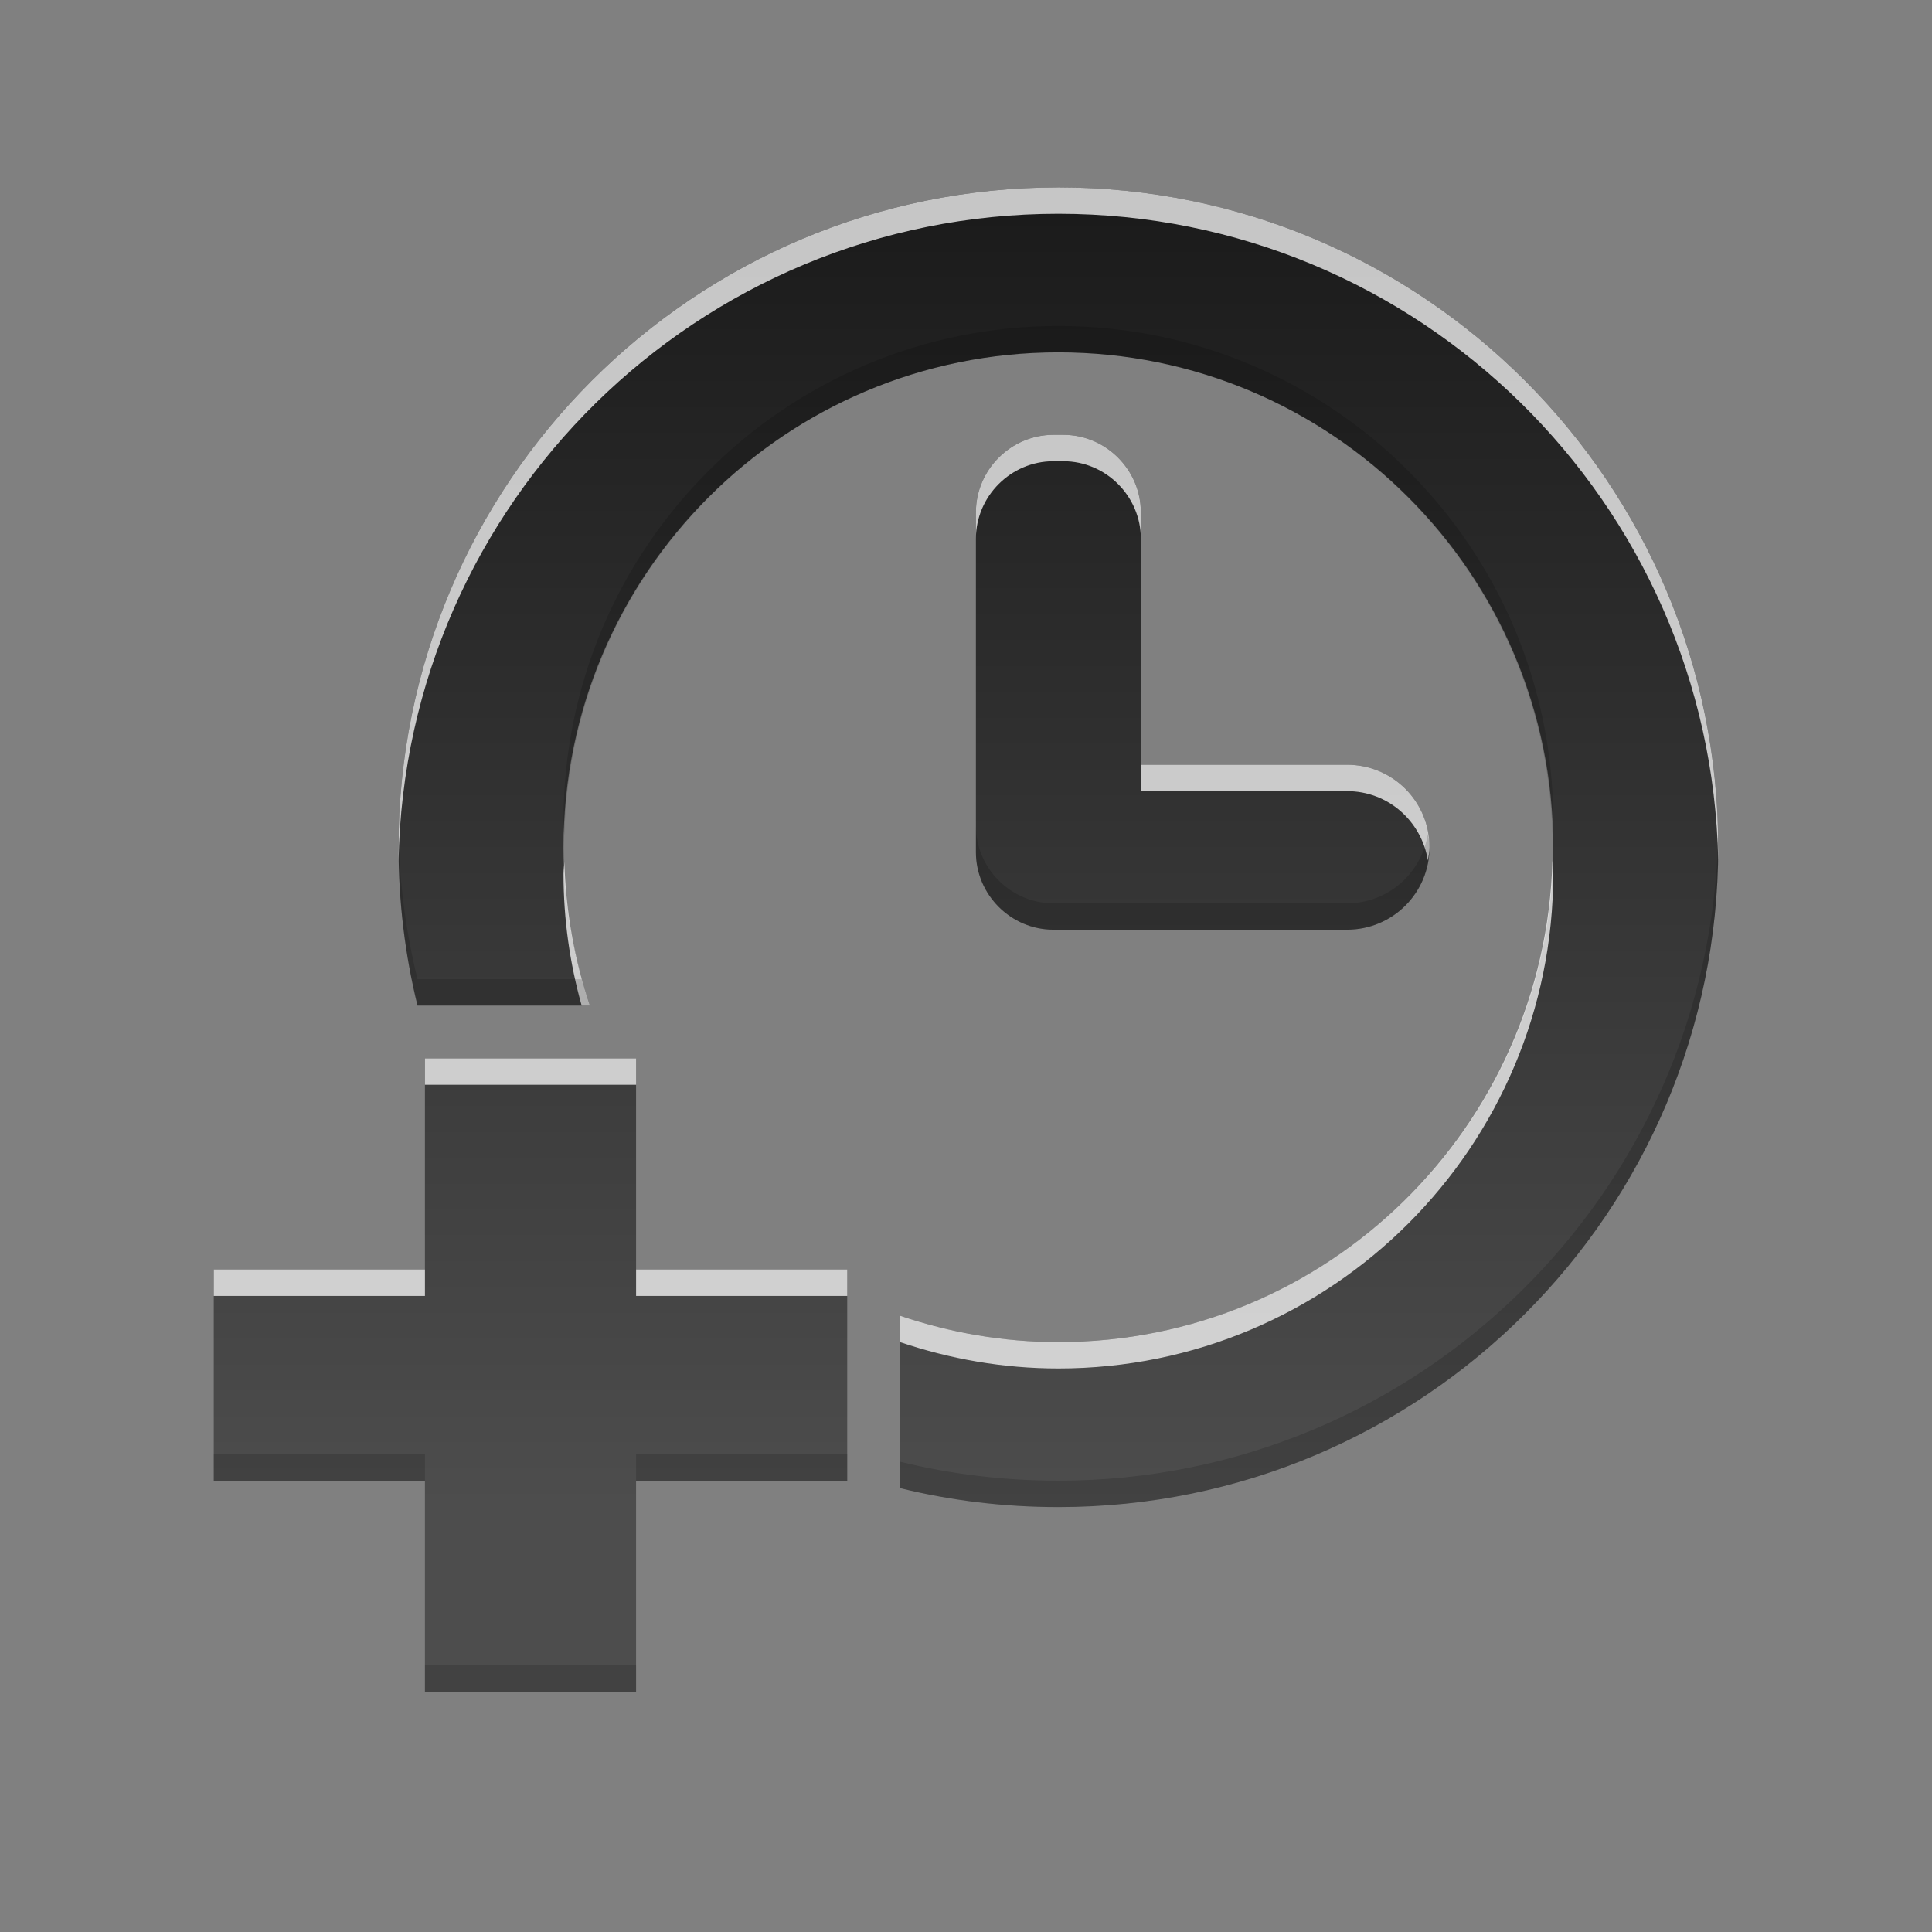 <?xml version="1.0" encoding="UTF-8" standalone="no"?>
<svg
   xmlns:dc="http://purl.org/dc/elements/1.1/"
   xmlns:cc="http://creativecommons.org/ns#"
   xmlns:rdf="http://www.w3.org/1999/02/22-rdf-syntax-ns#"
   xmlns:svg="http://www.w3.org/2000/svg"
   xmlns="http://www.w3.org/2000/svg"
   xmlns:xlink="http://www.w3.org/1999/xlink"
   xmlns:sodipodi="http://sodipodi.sourceforge.net/DTD/sodipodi-0.dtd"
   xmlns:inkscape="http://www.inkscape.org/namespaces/inkscape"
   height="96"
   width="96"
   id="svg2"
   version="1.1"
   inkscape:version="0.91 r13725"
   sodipodi:docname="appointment-new.svg">
  <rect width="100%" height="100%" fill="#808080" stroke="none"/>
  <sodipodi:namedview
     pagecolor="#ffffff"
     bordercolor="#666666"
     borderopacity="1"
     objecttolerance="10"
     gridtolerance="10"
     guidetolerance="10"
     inkscape:pageopacity="0"
     inkscape:pageshadow="2"
     inkscape:window-width="1366"
     inkscape:window-height="708"
     id="namedview66"
     showgrid="false"
     inkscape:zoom="3.4766083"
     inkscape:cx="-7.2374873"
     inkscape:cy="47.523427"
     inkscape:window-x="0"
     inkscape:window-y="24"
     inkscape:window-maximized="1"
     inkscape:current-layer="svg2" />
  <defs
     id="defs4">
    <linearGradient
       x2="0"
       y1="92.54"
       y2="7.02"
       gradientUnits="userSpaceOnUse"
       id="ButtonShadow-0"
       gradientTransform="matrix(1.006 0 0 0.994 100 0)">
      <stop
         stop-color="#000000"
         stop-opacity="1"
         id="stop7" />
      <stop
         stop-color="#000000"
         stop-opacity="0.588"
         offset="1"
         id="stop9" />
    </linearGradient>
    <linearGradient
       x2="0"
       xlink:href="#ButtonShadow-0"
       y1="6.132"
       y2="90.24"
       gradientUnits="userSpaceOnUse"
       id="linearGradient3780"
       gradientTransform="matrix(1.024 0 0 -1.012 -1.143 98.07)" />
    <linearGradient
       x2="0"
       xlink:href="#ButtonShadow-0"
       y1="6.132"
       y2="90.24"
       gradientUnits="userSpaceOnUse"
       id="linearGradient3721"
       gradientTransform="matrix(1 0 0 -1 0 97)" />
    <radialGradient
       cy="90.17"
       r="42"
       gradientUnits="userSpaceOnUse"
       id="radialGradient3619-3"
       cx="48"
       gradientTransform="matrix(1.157 0 0 0.996 -7.551 0.197)">
      <stop
         stop-color="#ffffff"
         stop-opacity="1"
         id="stop14" />
      <stop
         stop-color="#ffffff"
         stop-opacity="0"
         offset="1"
         id="stop16" />
    </radialGradient>
    <linearGradient
       x1="3"
       x2="19"
       gradientUnits="userSpaceOnUse"
       id="linearGradient3139"
       gradientTransform="matrix(0,4.098,-4.098,0,97.679,-2.984)">
      <stop
         stop-color="#1a1a1a"
         stop-opacity="1"
         id="stop19" />
      <stop
         stop-color="#4d4d4d"
         stop-opacity="1"
         offset="1"
         id="stop21" />
    </linearGradient>
    <rect
       x="6"
       rx="6"
       y="6"
       fill="#000000"
       fill-opacity="1"
       stroke="none"
       fill-rule="nonzero"
       height="84"
       id="SVGCleanerId_0"
       opacity="0.6"
       width="84" />
  </defs>
  <path
     style="color:#000000;visibility:visible;fill:url(#linearGradient3139);fill-opacity:1;fill-rule:nonzero;stroke:none;stroke-width:1"
     id="path60"
     inkscape:connector-curvature="0"
     visibility="visible"
     d="m 52.59,9.311 c -18.108,0 -32.787,14.679 -32.787,32.787 0,2.713 0.322,5.348 0.943,7.869 l 8.566,0 c -0.838,-2.476 -1.311,-5.11 -1.311,-7.869 0,-13.581 11.009,-24.59 24.59,-24.59 13.581,0 24.59,11.009 24.59,24.59 0,13.581 -11.009,24.59 -24.59,24.59 -2.759,0 -5.393,-0.474 -7.869,-1.311 l 0,8.566 c 2.521,0.621 5.156,0.943 7.869,0.943 18.108,0 32.787,-14.679 32.787,-32.787 0,-18.108 -14.679,-32.787 -32.787,-32.787 z M 52.344,21.607 c -2.115,0 -3.852,1.738 -3.852,3.852 l 0,16.885 c 0,2.115 1.738,3.852 3.852,3.852 0.088,0.006 0.157,0 0.246,0 l 0.246,0 14.098,0 c 2.27,0 4.098,-1.828 4.098,-4.098 0,-2.27 -1.828,-4.098 -4.098,-4.098 l -10.246,0 0,-12.541 c 0,-2.115 -1.738,-3.852 -3.852,-3.852 l -0.492,0 z m -31.23,30.984 0,10.492 -10.492,0 0,10.492 10.492,0 0,10.492 10.492,0 0,-10.492 10.492,0 0,-10.492 -10.492,0 0,-10.492 -10.492,0 z" />
  <path
     style="color:#000000;visibility:visible;opacity:0.75;fill:#ffffff;fill-opacity:1;fill-rule:nonzero;stroke:none;stroke-width:1"
     id="path62"
     inkscape:connector-curvature="0"
     visibility="visible"
     d="m 52.59,9.311 c -18.108,0 -32.787,14.679 -32.787,32.787 0,0.235 -0.005,0.463 0,0.697 0.33,-17.822 14.886,-32.172 32.787,-32.172 17.887,0 32.435,14.328 32.787,32.131 0.004,-0.22 0,-0.435 0,-0.656 0,-18.108 -14.679,-32.787 -32.787,-32.787 z M 52.344,21.607 c -2.115,0 -3.852,1.738 -3.852,3.852 l 0,1.311 c 0,-2.115 1.738,-3.852 3.852,-3.852 l 0.492,0 c 2.115,0 3.852,1.738 3.852,3.852 l 0,-1.311 c 0,-2.115 -1.738,-3.852 -3.852,-3.852 l -0.492,0 z m 4.344,16.393 0,1.311 10.246,0 c 2.043,0 3.699,1.492 4.016,3.443 0.035,-0.217 0.082,-0.428 0.082,-0.656 0,-2.27 -1.828,-4.098 -4.098,-4.098 l -10.246,0 z m 20.451,4.754 c -0.353,13.273 -11.191,23.934 -24.549,23.934 -2.759,0 -5.393,-0.474 -7.869,-1.311 l 0,1.311 c 2.476,0.838 5.11,1.311 7.869,1.311 13.581,0 24.59,-11.009 24.59,-24.59 0,-0.223 -0.035,-0.434 -0.041,-0.656 z m -49.098,0.082 c -0.004,0.194 -0.041,0.379 -0.041,0.574 0,2.278 0.317,4.468 0.902,6.557 l 0.41,0 c -0.762,-2.253 -1.194,-4.642 -1.27,-7.131 z m -6.926,9.754 0,1.311 10.492,0 0,-1.311 -10.492,0 z m -10.492,10.492 0,1.311 10.492,0 0,-1.311 -10.492,0 z m 20.984,0 0,1.311 10.492,0 0,-1.311 -10.492,0 z" />
  <path
     style="color:#000000;visibility:visible;opacity:0.15;fill:#000000;fill-opacity:1;fill-rule:nonzero;stroke:none;stroke-width:1"
     id="path64"
     inkscape:connector-curvature="0"
     visibility="visible"
     d="m 52.59,16.197 c -13.581,0 -24.59,11.009 -24.59,24.59 0,0.248 0.033,0.491 0.041,0.738 0.31,-13.311 11.163,-24.016 24.549,-24.016 13.358,0 24.196,10.662 24.549,23.934 0.006,-0.221 0.041,-0.433 0.041,-0.656 0,-13.581 -11.009,-24.59 -24.59,-24.59 z m -4.098,24.836 0,1.311 c 0,2.115 1.738,3.852 3.852,3.852 0.088,0.006 0.157,0 0.246,0 l 0.246,0 14.098,0 c 2.27,0 4.098,-1.828 4.098,-4.098 0,-0.228 -0.047,-0.438 -0.082,-0.656 -0.317,1.951 -1.974,3.443 -4.016,3.443 l -14.098,0 -0.246,0 c -0.089,0 -0.158,0.006 -0.246,0 -2.115,0 -3.852,-1.738 -3.852,-3.852 z m 36.885,0.41 c -0.352,17.803 -14.9,32.131 -32.787,32.131 -2.713,0 -5.348,-0.322 -7.869,-0.943 l 0,1.311 c 2.521,0.621 5.156,0.943 7.869,0.943 18.108,0 32.787,-14.679 32.787,-32.787 0,-0.221 0.004,-0.436 0,-0.656 z m -65.574,0.041 c -0.004,0.206 0,0.408 0,0.615 0,2.713 0.322,5.348 0.943,7.869 l 8.566,0 C 29.165,49.536 29.025,49.097 28.902,48.656 l -8.156,0 C 20.179,46.353 19.854,43.949 19.803,41.484 Z m -9.18,30.779 0,1.311 10.492,0 0,-1.311 -10.492,0 z m 20.984,0 0,1.311 10.492,0 0,-1.311 -10.492,0 z m -10.492,10.492 0,1.311 10.492,0 0,-1.311 -10.492,0 z" />
</svg>

